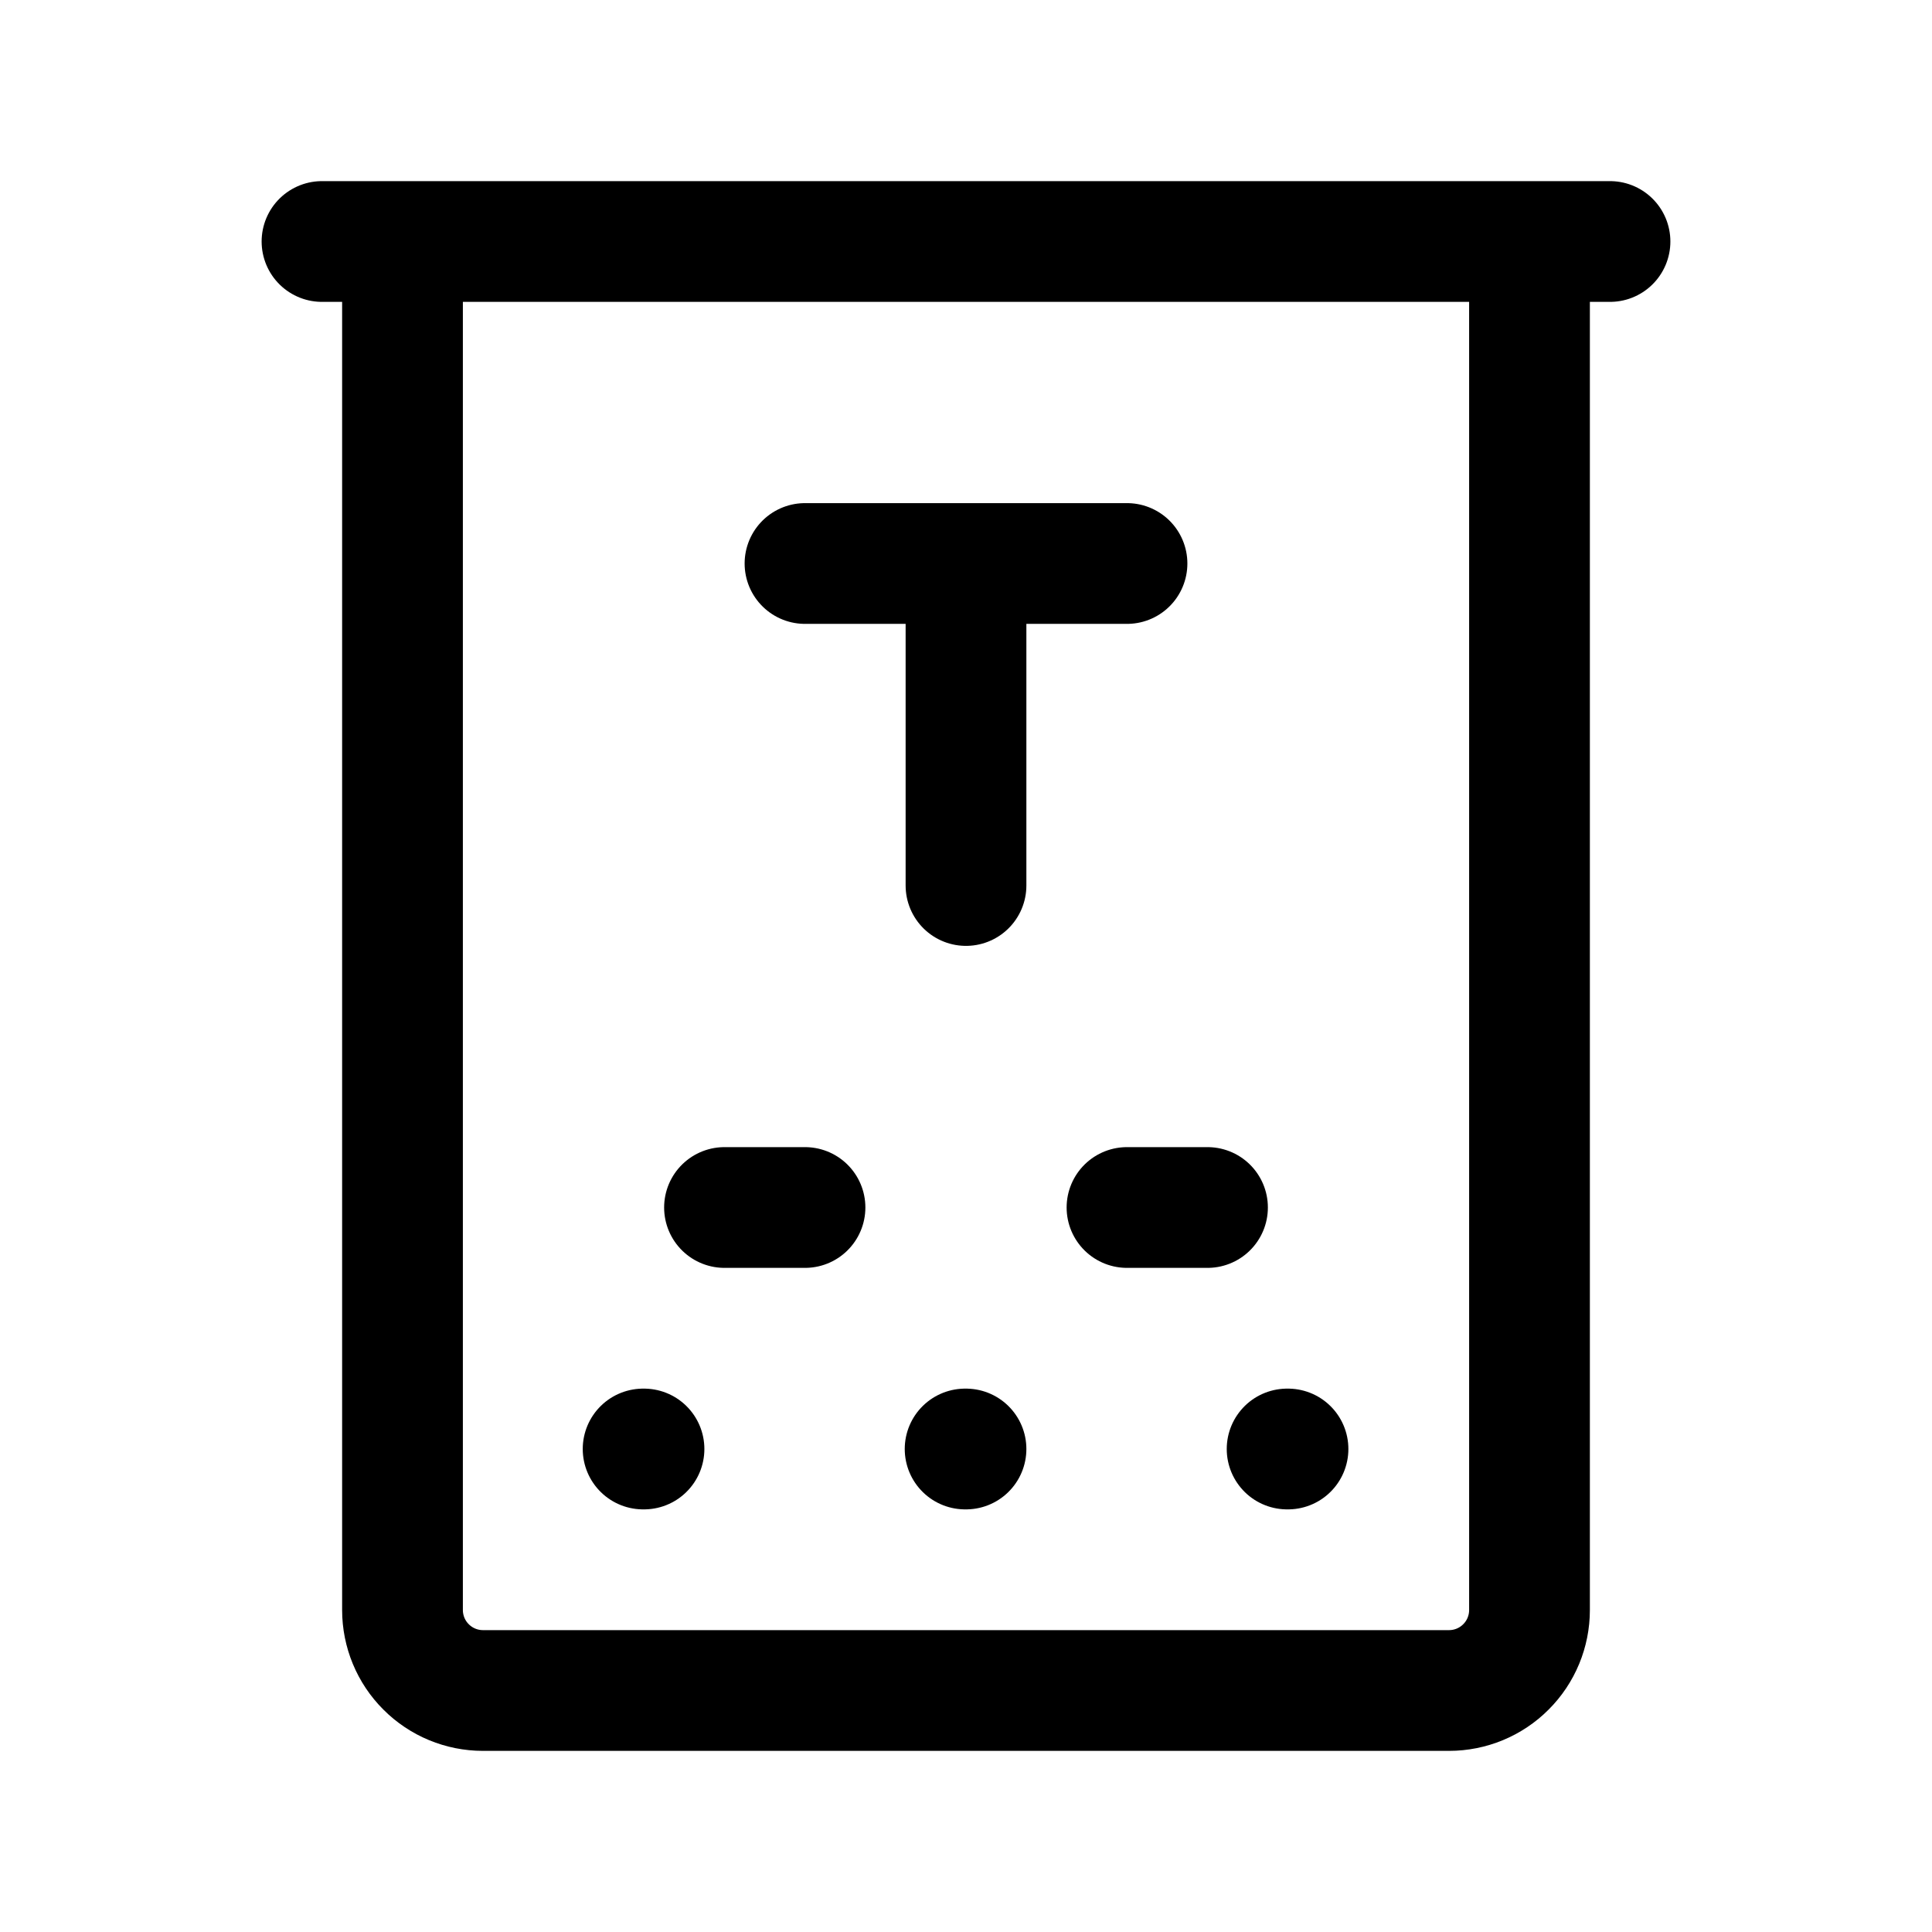 <svg width="24" height="24" viewBox="0 0 24 24" fill="none" xmlns="http://www.w3.org/2000/svg">
<path d="M8 18H7.989M12 18H11.989M16 18H15.989M4 3H20M5 3V20C5 20.265 5.105 20.52 5.293 20.707C5.48 20.895 5.735 21 6 21H18C18.265 21 18.52 20.895 18.707 20.707C18.895 20.52 19 20.265 19 20V3M14 7H10M9 15H10M14 15H15M12 11V7" stroke="currentColor" stroke-width="1.5" stroke-linecap="round" stroke-linejoin="round"/>
</svg>
